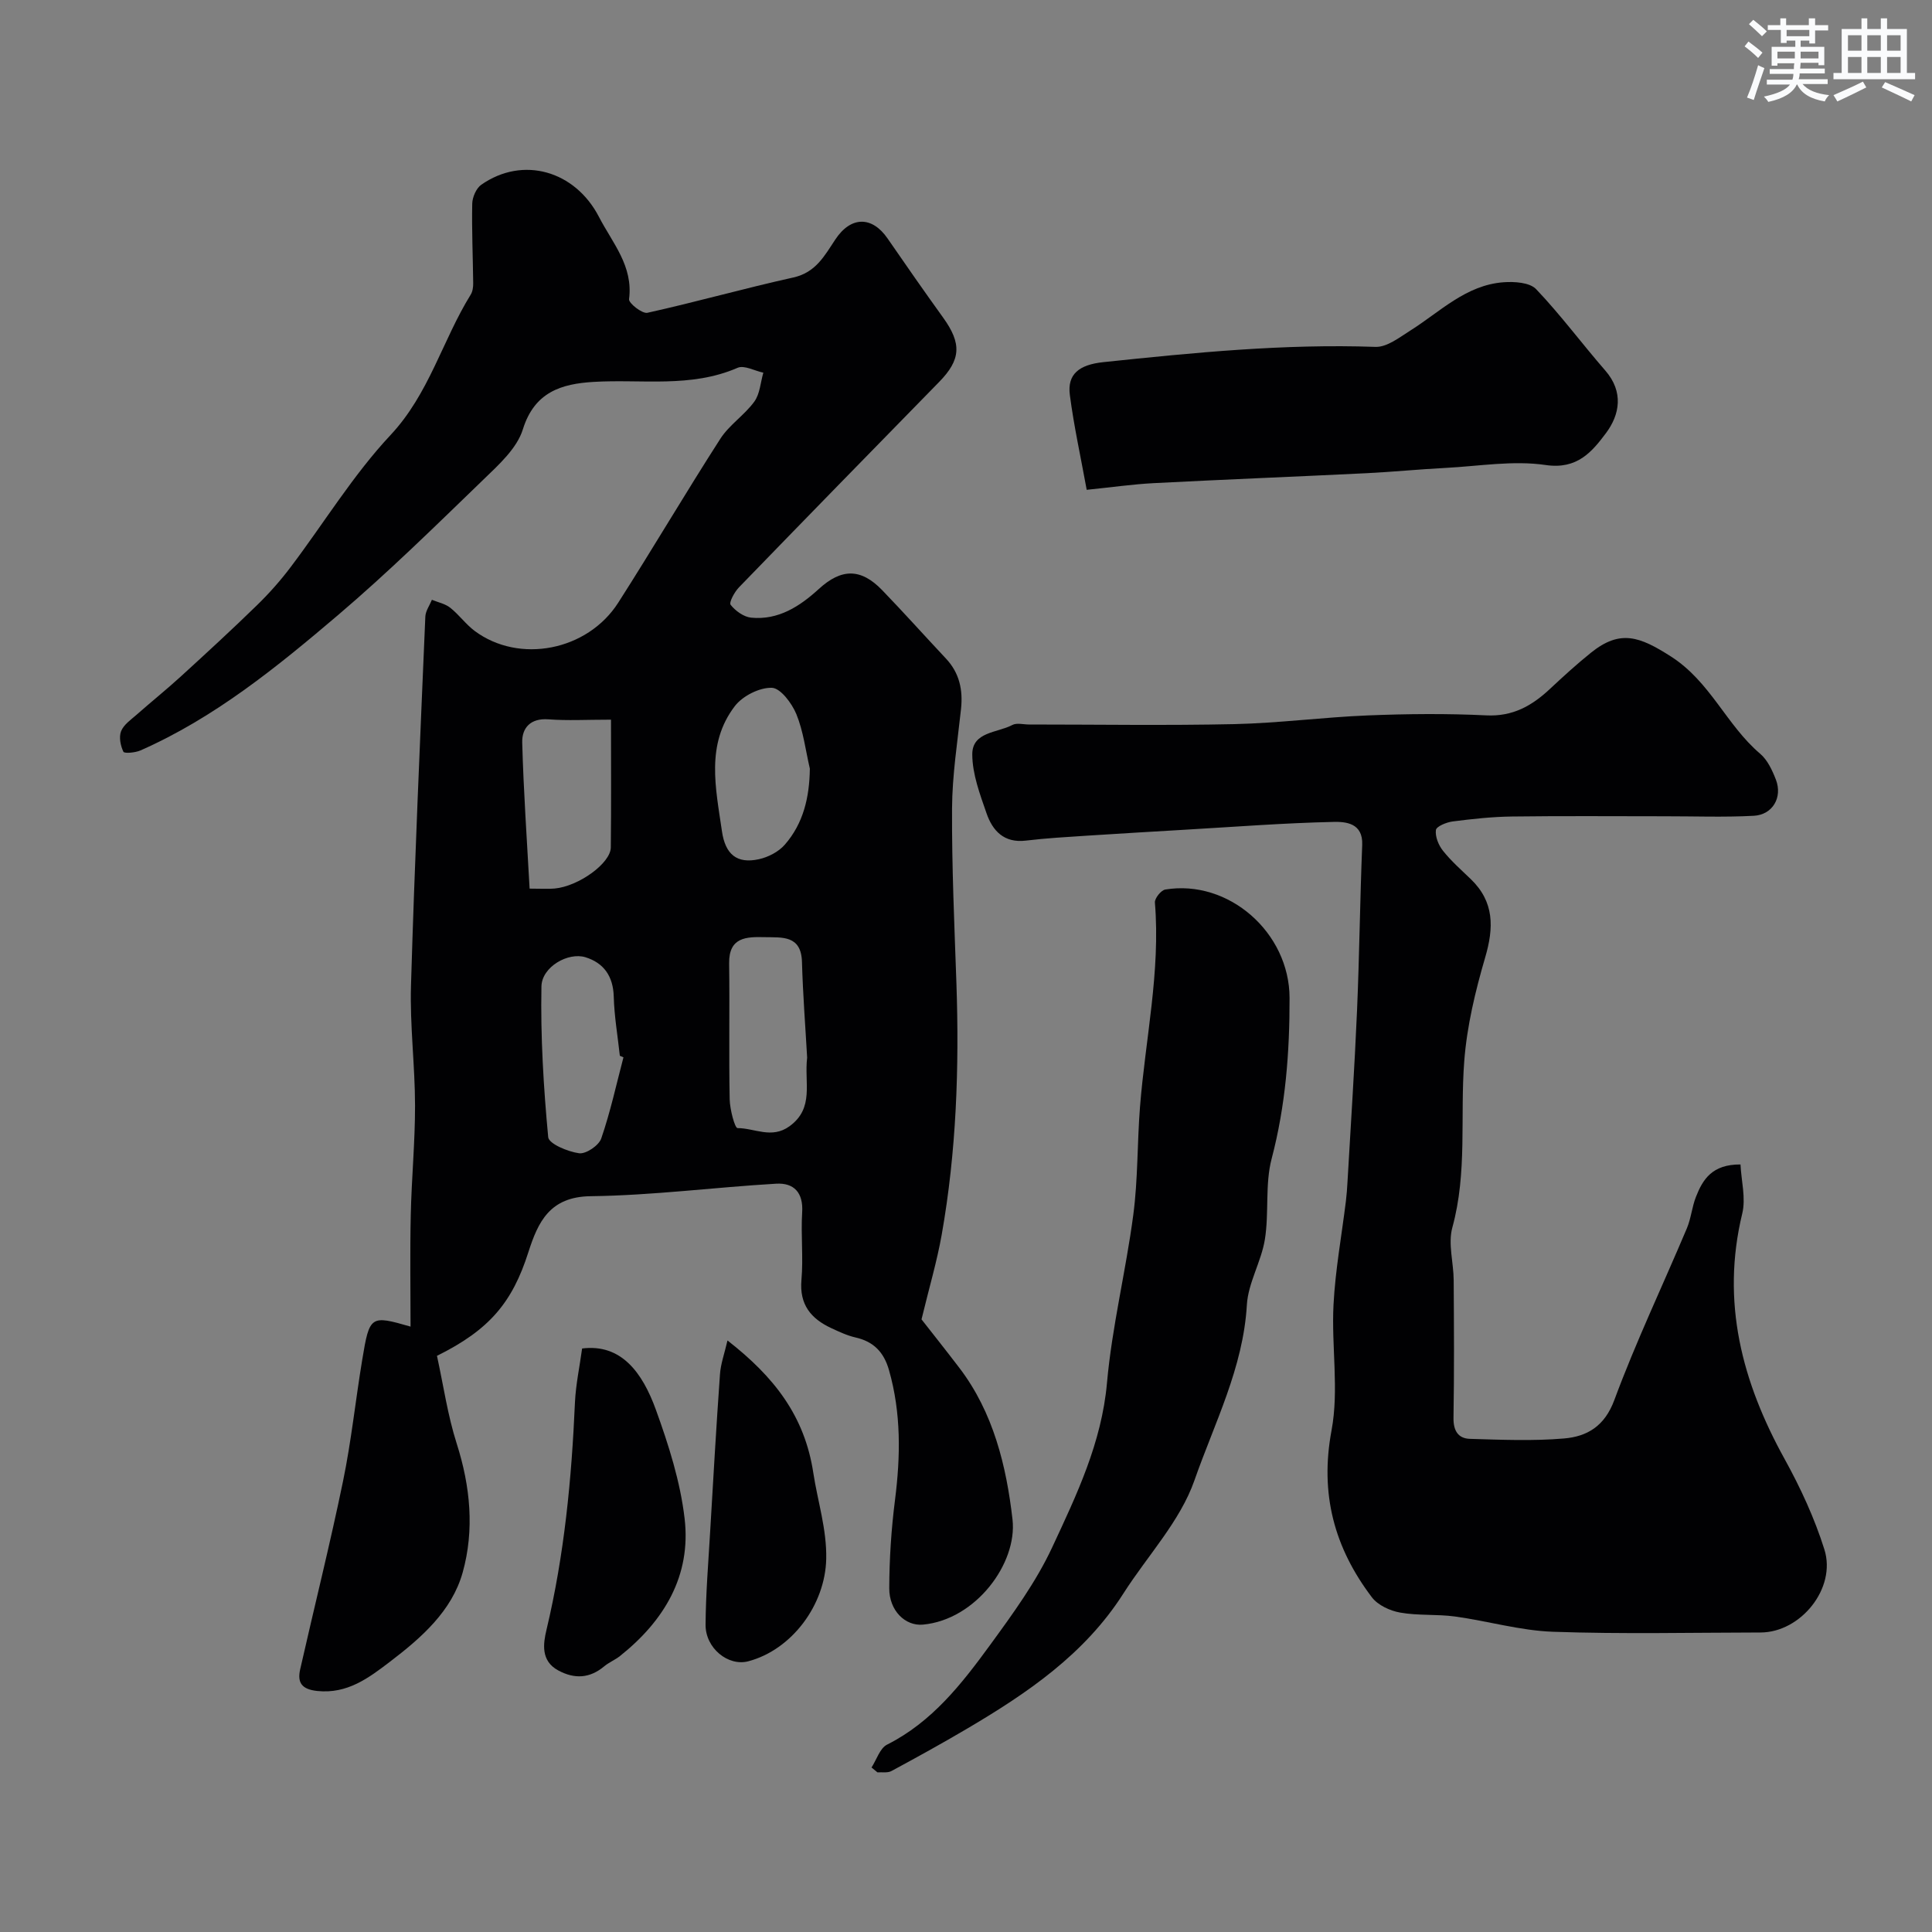 <svg enable-background="new 0 0 400 400" viewBox="0 0 400 400" xmlns="http://www.w3.org/2000/svg"><rect x="0" y="0" width="400" height="400" fill="#808080" stroke="none"/><g fill="#010103"><path d="m90.47 280.71c1.35 6.18 2.22 12.34 4.09 18.18 2.83 8.87 3.69 17.88 1.23 26.68-2.24 7.99-8.54 13.5-15.01 18.44-4.42 3.37-8.84 6.74-15.09 6.09-3.22-.34-4.17-1.72-3.54-4.49 2.94-13 6.19-25.94 8.88-38.99 1.71-8.29 2.58-16.76 3.97-25.12 1.51-9.16 1.71-9.23 10-6.84 0-7.57-.13-15.28.04-22.98.16-7.6.9-15.2.89-22.8-.01-8.27-1.08-16.55-.84-24.8.75-25.48 1.89-50.94 2.97-76.41.05-1.18.89-2.33 1.36-3.49 1.28.53 2.76.82 3.8 1.65 1.82 1.44 3.21 3.42 5.06 4.8 9.18 6.84 23.32 4.15 29.72-5.85 7.18-11.23 13.93-22.73 21.14-33.94 1.85-2.88 5.01-4.9 7.04-7.7 1.16-1.6 1.27-3.96 1.86-5.98-1.8-.38-3.96-1.61-5.33-1.01-9.69 4.22-19.87 2.31-29.85 2.92-6.59.4-12.2 2.06-14.61 9.83-1.22 3.92-4.96 7.3-8.12 10.35-9.88 9.55-19.7 19.21-30.15 28.1-12.62 10.73-25.52 21.24-40.9 28.02-1.07.47-3.34.67-3.53.27-.6-1.24-.96-3.04-.48-4.25.54-1.36 2.03-2.38 3.22-3.42 3.01-2.66 6.15-5.18 9.12-7.89 5.31-4.85 10.6-9.71 15.75-14.73 2.52-2.45 4.89-5.12 7.01-7.93 6.9-9.12 12.91-19.04 20.67-27.33 8.02-8.56 10.75-19.62 16.62-29.1.4-.65.52-1.57.51-2.36-.06-5.49-.31-10.97-.2-16.45.03-1.35.82-3.19 1.87-3.93 8.65-6.04 19.43-2.88 24.36 6.64 2.81 5.44 7.13 10.17 6.24 17.05-.11.82 2.73 3.06 3.8 2.82 10.11-2.24 20.09-5.07 30.21-7.31 4.65-1.03 6.45-4.49 8.69-7.86 3.22-4.87 7.61-4.88 10.82-.22 3.79 5.51 7.62 10.99 11.52 16.41 3.87 5.38 3.67 8.7-.87 13.33-13.84 14.14-27.66 28.29-41.42 42.5-.93.96-2.1 3.13-1.72 3.61.99 1.26 2.72 2.51 4.25 2.66 5.63.55 10.07-2.34 14.01-5.94 4.67-4.27 8.69-4.34 13.12.25 4.48 4.64 8.79 9.46 13.2 14.16 2.79 2.97 3.54 6.47 3.12 10.43-.74 6.86-1.82 13.73-1.86 20.59-.06 12.1.49 24.2.91 36.3.59 17.42-.01 34.77-3.05 51.96-.98 5.53-2.59 10.95-4.18 17.53 2 2.56 4.94 6.25 7.81 10.01 7.08 9.26 9.77 20.41 11.03 31.42 1.03 9.07-7.59 20.75-18.54 21.77-3.64.34-7-2.87-6.98-7.54.02-6.09.42-12.21 1.19-18.26 1.15-9.07 1.29-18-1.24-26.88-1.05-3.7-3.16-5.92-6.93-6.77-1.72-.39-3.37-1.17-4.99-1.92-4.23-1.96-6.66-4.87-6.21-9.99.41-4.63-.14-9.34.15-13.99.26-4.1-1.71-6.15-5.37-5.94-12.81.75-25.59 2.43-38.4 2.59-8.52.1-10.92 5.37-12.92 11.6-3.31 10.37-8.02 16.06-18.92 21.45zm76.64-61.74c-.35-6.26-.88-13.02-1.07-19.79-.15-5.6-4.11-5.07-7.69-5.15-3.79-.09-7.47-.05-7.39 5.44.13 9.37-.07 18.74.11 28.1.04 2.1 1.06 5.99 1.63 5.99 3.54 0 7.07 2.3 10.77-.39 5.18-3.78 3.01-8.98 3.64-14.2zm-38.03-.06c-.25-.11-.5-.22-.75-.33-.44-4.08-1.15-8.15-1.26-12.23-.11-4.23-2.07-6.99-5.85-8.16-3.57-1.11-9.04 1.97-9.12 6.04-.2 10.4.43 20.85 1.4 31.21.13 1.37 4.06 3.01 6.4 3.33 1.42.19 4.08-1.6 4.58-3.06 1.89-5.48 3.12-11.18 4.6-16.8zm-2.58-69.91c-5.05 0-9.02.23-12.95-.07-3.72-.28-5.51 1.78-5.43 4.81.27 10.08.98 20.14 1.53 30.24 2.53 0 3.87.1 5.18-.02 4.94-.45 11.6-5.22 11.63-8.51.1-8.57.04-17.15.04-26.45zm41.17 10.14c-.88-3.78-1.34-7.73-2.79-11.28-.93-2.26-3.29-5.41-5.09-5.46-2.56-.07-6.04 1.69-7.65 3.79-6.05 7.92-3.96 16.97-2.67 25.9.69 4.81 3.11 6.8 7.65 5.8 1.93-.42 4.07-1.53 5.35-2.99 3.85-4.4 5.12-9.78 5.2-15.76z"/><path d="m360.35 241.09c.16 3.36 1.14 6.98.36 10.18-4.42 18.3-.05 34.86 8.8 50.85 3.28 5.94 6.18 12.23 8.21 18.68 2.53 8.02-4.9 17.17-13.21 17.19-14.33.02-28.67.35-42.98-.15-6.79-.24-13.5-2.23-20.29-3.16-3.75-.51-7.63-.15-11.34-.81-2.11-.37-4.62-1.53-5.86-3.16-7.77-10.24-10.82-21.39-8.36-34.56 1.57-8.4-.04-17.35.41-26.02.37-7.17 1.68-14.28 2.56-21.42.16-1.31.26-2.63.33-3.95.68-11.85 1.47-23.7 1.98-35.55.49-11.42.61-22.85 1.07-34.27.19-4.58-3.45-4.83-5.97-4.77-10.22.22-20.42 1.02-30.63 1.61-6.75.4-13.51.79-20.26 1.23-4.27.28-8.55.52-12.79 1.03-4.51.54-6.88-2.04-8.13-5.66-1.37-3.95-2.94-8.11-2.95-12.19-.02-4.71 5.21-4.45 8.29-6.09.91-.49 2.29-.1 3.46-.1 14.19 0 28.38.23 42.56-.08 9.2-.21 18.37-1.43 27.57-1.8 8.17-.33 16.38-.41 24.54-.01 5.48.27 9.44-1.98 13.16-5.46 2.77-2.59 5.57-5.15 8.52-7.52 6.07-4.88 10.11-3.32 16.52.77 8.2 5.23 11.51 14.22 18.5 20.15 1.53 1.3 2.52 3.45 3.27 5.39 1.39 3.65-.68 7.25-4.59 7.46-6.17.33-12.38.09-18.57.1-10.5 0-20.99-.09-31.49.05-4.09.05-8.2.5-12.26 1.02-1.28.16-3.39 1.02-3.49 1.78-.18 1.37.55 3.15 1.47 4.3 1.7 2.14 3.79 3.97 5.77 5.88 4.87 4.71 4.77 10.03 2.96 16.2-2.04 6.98-3.78 14.21-4.33 21.44-.89 11.47.67 23.07-2.47 34.48-.92 3.36.26 7.26.28 10.91.06 9.5.12 18.99-.04 28.49-.04 2.67.97 4.28 3.42 4.35 6.49.19 13.03.47 19.48-.08 4.76-.41 8.39-2.52 10.4-7.96 4.46-12.04 10.01-23.68 15.01-35.53.88-2.08 1.06-4.44 1.89-6.54 1.41-3.6 3.35-6.74 9.22-6.7z"/><path d="m180.44 365.94c1.05-1.62 1.73-3.98 3.21-4.73 9.35-4.7 15.51-12.64 21.41-20.73 4.68-6.42 9.46-12.98 12.79-20.13 5.05-10.84 10.24-21.65 11.34-34.05 1.04-11.67 3.92-23.17 5.45-34.82.97-7.35.8-14.84 1.38-22.25 1.11-14.11 4.27-28.07 3.09-42.37-.07-.87 1.27-2.54 2.14-2.69 13.12-2.17 25.72 8.91 25.74 22.44.02 11.24-.82 22.31-3.71 33.29-1.4 5.32-.51 11.19-1.4 16.7-.74 4.61-3.46 8.99-3.73 13.56-.75 13.02-6.71 24.47-10.85 36.32-2.97 8.49-9.74 15.63-14.71 23.43-8.02 12.59-19.93 20.66-32.43 28.03-5.14 3.03-10.36 5.91-15.61 8.74-.78.42-1.91.2-2.88.27-.4-.33-.82-.67-1.23-1.01z"/><path d="m224.99 101.41c-1.26-6.92-2.66-13.24-3.49-19.64-.56-4.3 1.91-6.26 6.92-6.79 18.74-1.97 37.46-3.83 56.36-3.16 2.38.08 4.97-1.97 7.24-3.4 6.15-3.88 11.49-9.4 19.25-9.98 2.26-.17 5.44.03 6.77 1.43 5.08 5.33 9.48 11.29 14.32 16.85 3.83 4.4 3.02 9.12.12 12.98-2.86 3.81-5.92 7.54-12.44 6.58-6.76-1-13.86.24-20.81.6-5.43.28-10.85.82-16.29 1.09-14.69.72-29.4 1.3-44.09 2.06-4.41.23-8.8.87-13.86 1.38z"/><path d="m120.52 279.19c8.08-1.02 12.47 4.95 15.27 12.67 2.64 7.29 5.06 14.88 5.95 22.53 1.39 11.85-4.23 21.19-13.39 28.48-1.01.8-2.27 1.3-3.26 2.13-3.01 2.51-6.15 2.66-9.52.84-3.65-1.97-3.1-5.57-2.43-8.39 3.7-15.52 5.21-31.26 5.9-47.14.18-3.72.98-7.42 1.48-11.12z"/><path d="m150.62 277.53c9.68 7.55 15.98 15.63 17.77 27.43.9 5.91 2.8 11.65 2.67 17.81-.21 9.5-7.11 18.79-16.13 21.18-4.15 1.1-8.9-2.7-8.85-7.6.05-6.42.57-12.84.95-19.25.64-10.84 1.26-21.69 2.03-32.53.14-2.16.92-4.28 1.56-7.04z"/></g><path d="m361.2 9.6.8-1c.9.7 1.9 1.4 2.9 2.3l-.9 1.1c-1-1-2-1.8-2.8-2.4zm.5 10.6c.9-2.1 1.6-4.3 2.3-6.7.4.2.8.4 1.3.6-.7 2.1-1.5 4.3-2.2 6.6zm.4-15.2.9-.9c1 .8 2 1.6 2.8 2.4l-1 1c-.9-.9-1.8-1.7-2.7-2.5zm12.5-1.2h1.2v1.4h2.7v1.1h-2.7v2.7h-1.2v-.6h-1.8v1.3h4.9v3.8h-1.2v-.5h-3.7c0 .4-.1.9-.1 1.2h5.1v1h-5.2c0 .5-.1.9-.2 1.2h6v1h-5.2c1.1 1.3 2.9 2 5.5 2.3-.4.4-.7.8-.9 1.3-2.9-.5-4.8-1.6-5.7-3.5h-.1c-.8 1.7-2.7 2.9-5.9 3.6-.2-.4-.6-.8-.9-1.1 2.8-.6 4.6-1.4 5.4-2.5h-4.8v-1h5.3c.1-.3.2-.7.2-1.2h-4.9v-1h5c0-.4 0-.8.1-1.2h-3.5v.5h-1.2v-3.9h4.9v-1.3h-1.8v.5h-1.2v-2.7h-2.7v-1h2.6v-1.4h1.2v1.4h4.7v-1.4zm-6.6 8.3h3.6c0-.4 0-.9 0-1.4h-3.6zm1.9-4.6h4.7v-1.3h-4.7zm6.6 3.2h-3.7v1.4h3.7z" fill="#fafbfc"/><path d="m385.3 3.8h1.3v2.2h2.8v-2.2h1.3v2.2h4.1v9.1h1.7v1.3h-16.9v-1.3h1.7v-9.1h4.1v-2.2zm.4 13.1.7 1.2c-1.8.9-3.8 1.9-6 2.9-.2-.4-.5-.8-.8-1.3 2.3-1 4.3-1.9 6.1-2.8zm-3.1-6.4h2.8v-3.2h-2.8zm0 4.6h2.8v-3.3h-2.8zm4-4.6h2.8v-3.2h-2.8zm0 4.6h2.8v-3.3h-2.8zm3.7 1.9c2.1.9 4.1 1.8 6.1 2.7l-.7 1.3c-2.2-1.1-4.2-2-6.1-2.9zm3.2-9.7h-2.8v3.2h2.8zm-2.8 7.8h2.8v-3.3h-2.8z" fill="#fafbfc"/></svg>